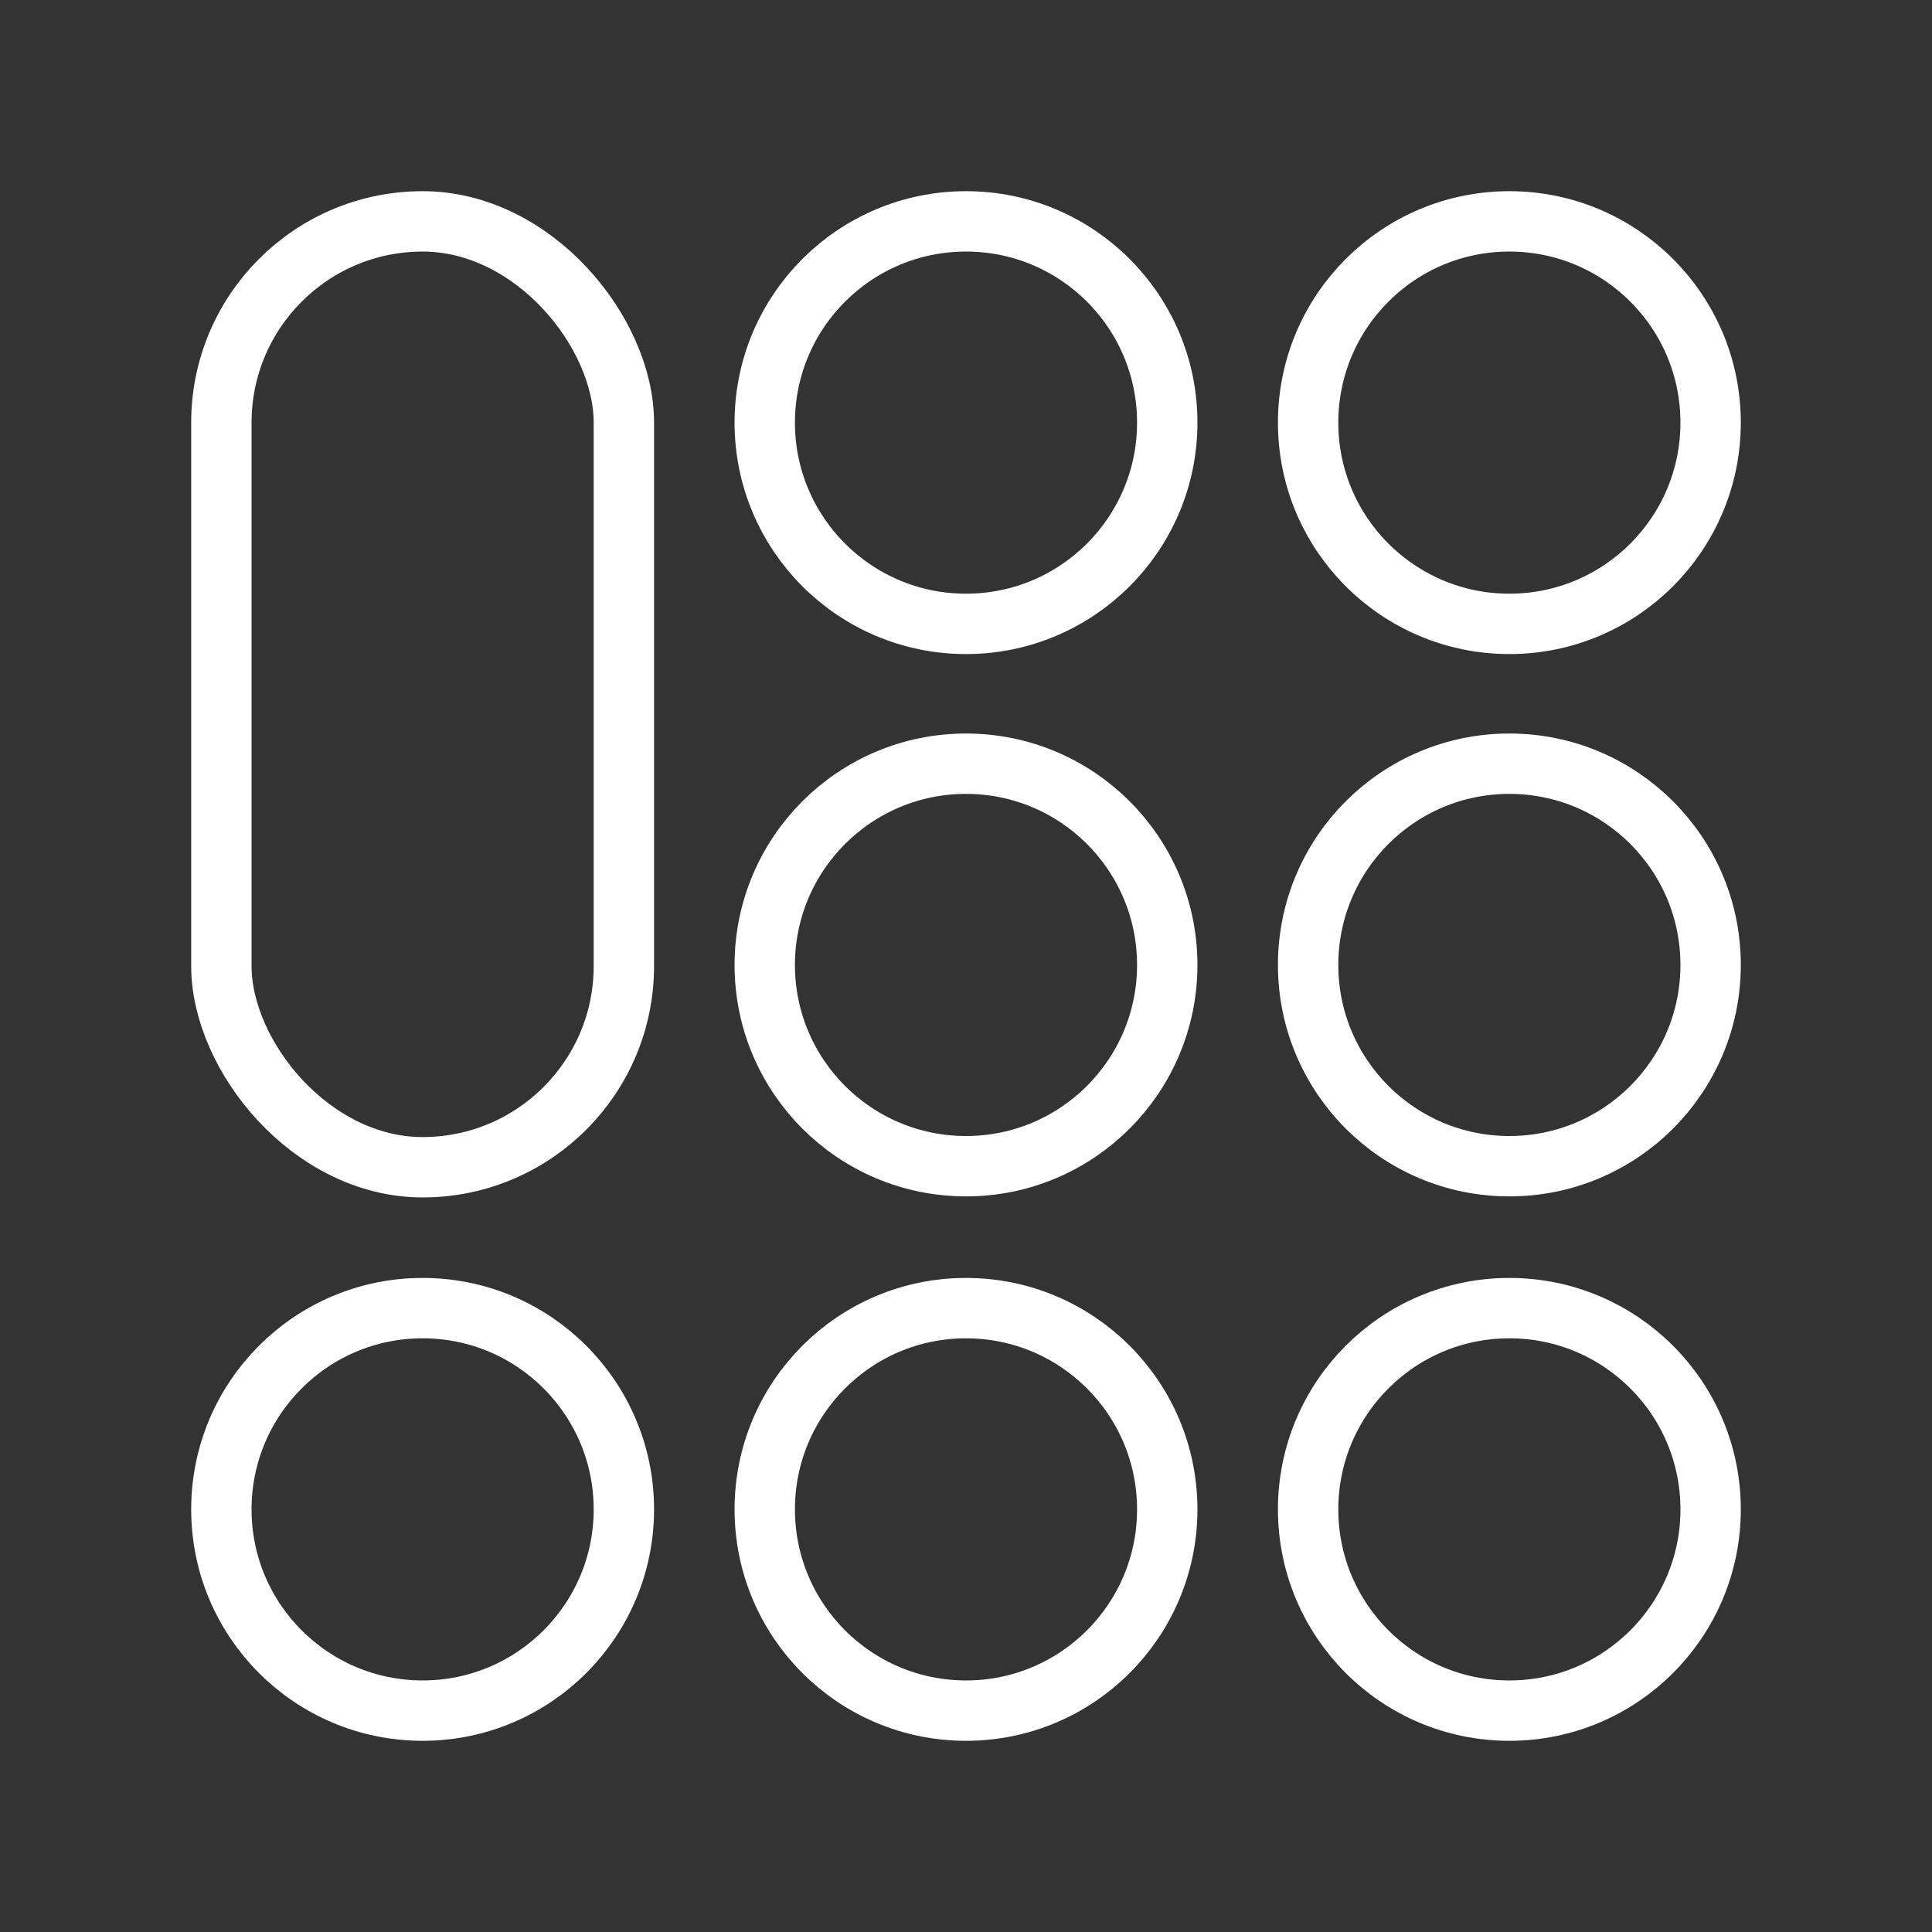 <ns0:svg xmlns:ns0="http://www.w3.org/2000/svg" id="b" viewBox="0 0 48 48" style="stroke-width:1.5px"><ns0:rect x="0" y="0" width="48" height="48" fill="#333333" stroke="none"/><ns0:defs style="stroke-width:1.5px"><ns0:style style="stroke-width:1.5px">.c{fill:none;stroke:#fff;stroke-linecap:round;stroke-linejoin:round;}</ns0:style></ns0:defs><ns0:rect class="c" x="5.5" y="5.5" width="10" height="23.5" rx="5" ry="5" style="stroke-width:1.5px" /><ns0:circle class="c" cx="24" cy="10.5" r="5" style="stroke-width:1.5px" /><ns0:circle class="c" cx="24" cy="23.974" r="5" style="stroke-width:1.5px" /><ns0:circle class="c" cx="37.5" cy="10.5" r="5" style="stroke-width:1.5px" /><ns0:circle class="c" cx="37.5" cy="23.974" r="5" style="stroke-width:1.5px" /><ns0:circle class="c" cx="24" cy="37.5" r="5" style="stroke-width:1.5px" /><ns0:circle class="c" cx="10.5" cy="37.5" r="5" style="stroke-width:1.5px" /><ns0:circle class="c" cx="37.5" cy="37.5" r="5" style="stroke-width:1.5px" /></ns0:svg>